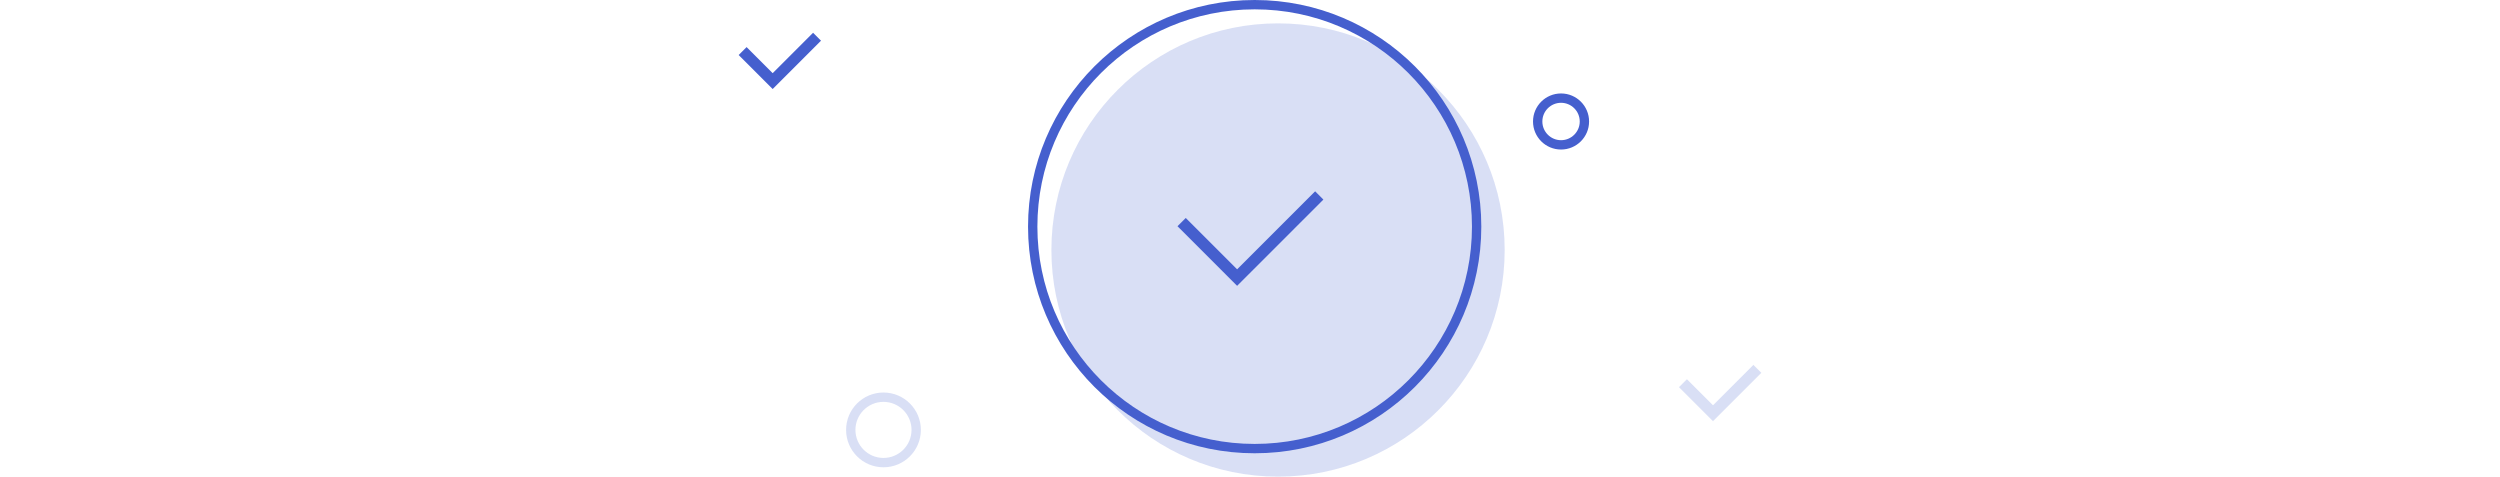 <svg width="535" height="102" viewBox="0 0 535 102" fill="none" xmlns="http://www.w3.org/2000/svg">
<circle opacity="0.2" cx="273.5" cy="53.5" r="48.5" fill="#455FCE"/>
<circle cx="268.5" cy="48.5" r="47.5" stroke="#455FCE" stroke-width="2"/>
<circle opacity="0.2" cx="189.064" cy="92" r="7" stroke="#455FCE" stroke-width="2"/>
<circle cx="334.064" cy="26" r="5" stroke="#455FCE" stroke-width="2"/>
<path d="M282.146 42.707L282.676 43.237L283.206 42.707L282.676 42.177L282.146 42.707ZM264.743 60.11L264.213 60.64L264.743 61.17L265.273 60.64L264.743 60.11ZM281.439 42L281.969 41.47L281.439 40.939L280.908 41.47L281.439 42ZM264.743 58.696L264.213 59.226L264.743 59.756L265.273 59.226L264.743 58.696ZM253.753 47.706L254.283 47.175L253.753 46.645L253.223 47.175L253.753 47.706ZM253.046 48.413L252.516 47.883L251.985 48.413L252.516 48.943L253.046 48.413ZM264.458 59.825L263.927 60.355L264.458 60.885L264.988 60.355L264.458 59.825ZM264.458 59.825L264.988 59.294L264.458 58.764L263.927 59.294L264.458 59.825ZM281.615 42.177L264.213 59.58L265.273 60.64L282.676 43.237L281.615 42.177ZM280.908 42.53L281.615 43.237L282.676 42.177L281.969 41.47L280.908 42.53ZM265.273 59.226L281.969 42.53L280.908 41.47L264.213 58.165L265.273 59.226ZM253.223 48.236L264.213 59.226L265.273 58.165L254.283 47.175L253.223 48.236ZM253.576 48.943L254.283 48.236L253.223 47.175L252.516 47.883L253.576 48.943ZM264.988 59.294L253.576 47.883L252.516 48.943L263.927 60.355L264.988 59.294ZM263.927 59.294L263.927 59.294L264.988 60.355L264.988 60.355L263.927 59.294ZM265.273 59.58L264.988 59.294L263.927 60.355L264.213 60.64L265.273 59.58Z" fill="#455FCE"/>
<path opacity="0.2" d="M375.936 79.784L376.431 80.279L376.926 79.784L376.431 79.29L375.936 79.784ZM366.581 89.139L366.086 89.634L366.581 90.129L367.076 89.634L366.581 89.139ZM375.229 79.077L375.724 78.582L375.229 78.087L374.734 78.582L375.229 79.077ZM366.581 87.725L366.086 88.22L366.581 88.715L367.076 88.22L366.581 87.725ZM361 82.145L361.495 81.65L361 81.155L360.505 81.65L361 82.145ZM360.293 82.852L359.798 82.357L359.303 82.852L359.798 83.347L360.293 82.852ZM366.427 88.986L365.932 89.481L366.427 89.976L366.922 89.481L366.427 88.986ZM366.428 88.986L366.923 88.491L366.428 87.996L365.933 88.491L366.428 88.986ZM375.441 79.29L366.086 88.644L367.076 89.634L376.431 80.279L375.441 79.29ZM374.734 79.572L375.441 80.279L376.431 79.29L375.724 78.582L374.734 79.572ZM367.076 88.22L375.724 79.572L374.734 78.582L366.086 87.23L367.076 88.22ZM360.505 82.639L366.086 88.22L367.076 87.23L361.495 81.65L360.505 82.639ZM360.788 83.347L361.495 82.639L360.505 81.65L359.798 82.357L360.788 83.347ZM366.922 88.491L360.788 82.357L359.798 83.347L365.932 89.481L366.922 88.491ZM365.933 88.491L365.932 88.491L366.922 89.481L366.923 89.481L365.933 88.491ZM367.076 88.644L366.923 88.491L365.933 89.481L366.086 89.634L367.076 88.644Z" fill="#455FCE"/>
<path d="M174.707 8.707L175.202 9.202L175.697 8.707L175.202 8.212L174.707 8.707ZM165.353 18.062L164.858 18.557L165.353 19.052L165.848 18.557L165.353 18.062ZM174 8L174.495 7.505L174 7.01L173.505 7.505L174 8ZM165.352 16.648L164.857 17.143L165.352 17.638L165.847 17.143L165.352 16.648ZM159.772 11.067L160.267 10.572L159.772 10.077L159.277 10.572L159.772 11.067ZM159.064 11.774L158.569 11.279L158.075 11.774L158.569 12.269L159.064 11.774ZM165.199 17.909L164.704 18.404L165.199 18.899L165.694 18.404L165.199 17.909ZM165.199 17.908L165.694 17.413L165.199 16.918L164.704 17.413L165.199 17.908ZM174.212 8.212L164.858 17.567L165.848 18.557L175.202 9.202L174.212 8.212ZM173.505 8.495L174.212 9.202L175.202 8.212L174.495 7.505L173.505 8.495ZM165.847 17.143L174.495 8.495L173.505 7.505L164.857 16.153L165.847 17.143ZM159.277 11.562L164.857 17.143L165.847 16.153L160.267 10.572L159.277 11.562ZM159.559 12.269L160.267 11.562L159.277 10.572L158.569 11.279L159.559 12.269ZM165.694 17.414L159.559 11.279L158.569 12.269L164.704 18.404L165.694 17.414ZM164.704 17.413L164.704 17.414L165.694 18.404L165.694 18.403L164.704 17.413ZM165.848 17.567L165.694 17.413L164.704 18.403L164.858 18.557L165.848 17.567Z" fill="#455FCE"/>
</svg>
